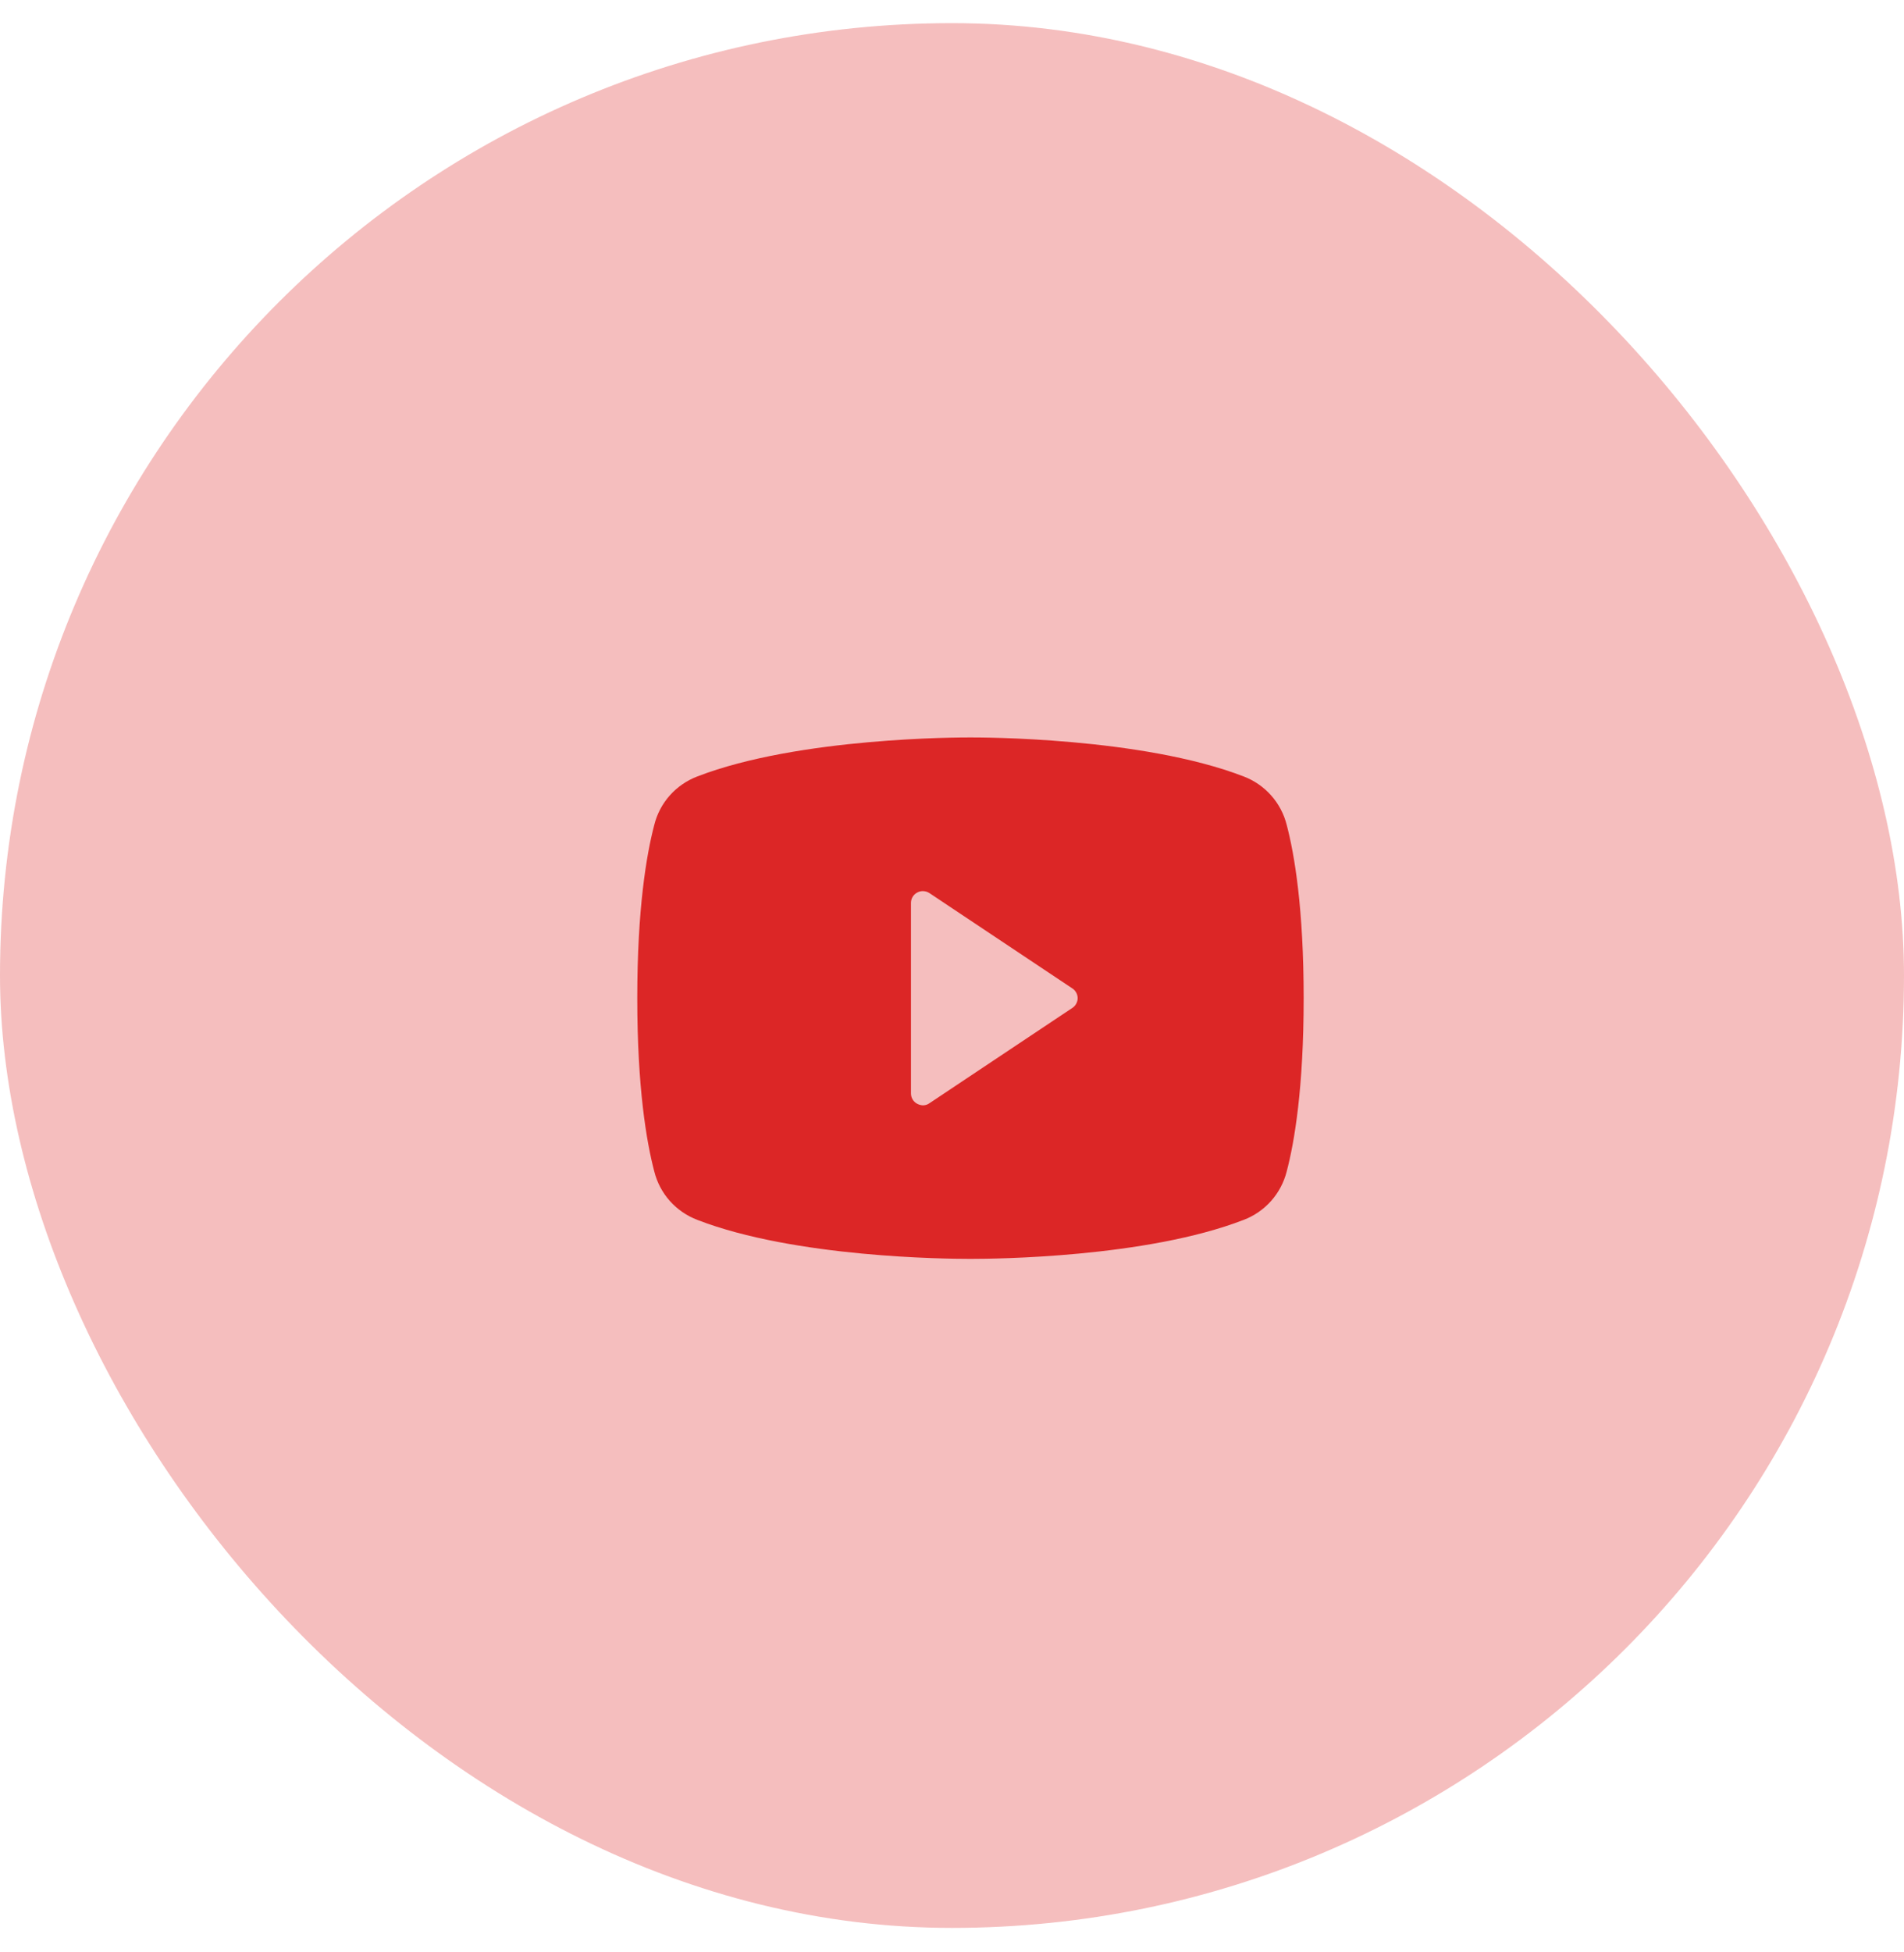<svg width="40" height="41" viewBox="0 0 40 41" fill="none" xmlns="http://www.w3.org/2000/svg">
<rect y="0.486" width="40" height="40" rx="20" fill="#DC2626" fill-opacity="0.3"/>
<path d="M27.032 17.324C26.974 17.093 26.862 16.881 26.704 16.703C26.546 16.526 26.348 16.389 26.126 16.305C23.988 15.48 20.576 15.486 20.388 15.486C20.201 15.486 16.788 15.48 14.651 16.305C14.429 16.389 14.23 16.526 14.072 16.703C13.914 16.881 13.802 17.093 13.745 17.324C13.582 17.943 13.388 19.08 13.388 20.962C13.388 22.843 13.582 23.98 13.745 24.599C13.802 24.829 13.914 25.042 14.072 25.22C14.23 25.397 14.429 25.534 14.651 25.618C16.701 26.412 19.913 26.436 20.345 26.436H20.432C20.863 26.436 24.076 26.412 26.126 25.618C26.348 25.534 26.546 25.397 26.704 25.22C26.862 25.042 26.974 24.829 27.032 24.599C27.195 23.98 27.388 22.843 27.388 20.962C27.388 19.08 27.195 17.943 27.032 17.324ZM22.526 21.168L19.526 23.168C19.486 23.197 19.438 23.212 19.388 23.212C19.347 23.21 19.306 23.199 19.27 23.18C19.23 23.159 19.196 23.128 19.173 23.089C19.15 23.051 19.138 23.006 19.138 22.962V18.962C19.138 18.916 19.15 18.872 19.173 18.834C19.196 18.795 19.23 18.764 19.27 18.743C19.309 18.721 19.354 18.711 19.399 18.714C19.445 18.716 19.488 18.73 19.526 18.755L22.526 20.755C22.561 20.777 22.589 20.808 22.609 20.844C22.629 20.88 22.64 20.92 22.64 20.962C22.64 21.003 22.629 21.043 22.609 21.079C22.589 21.115 22.561 21.146 22.526 21.168Z" fill="#DC2626"/>
</svg>
